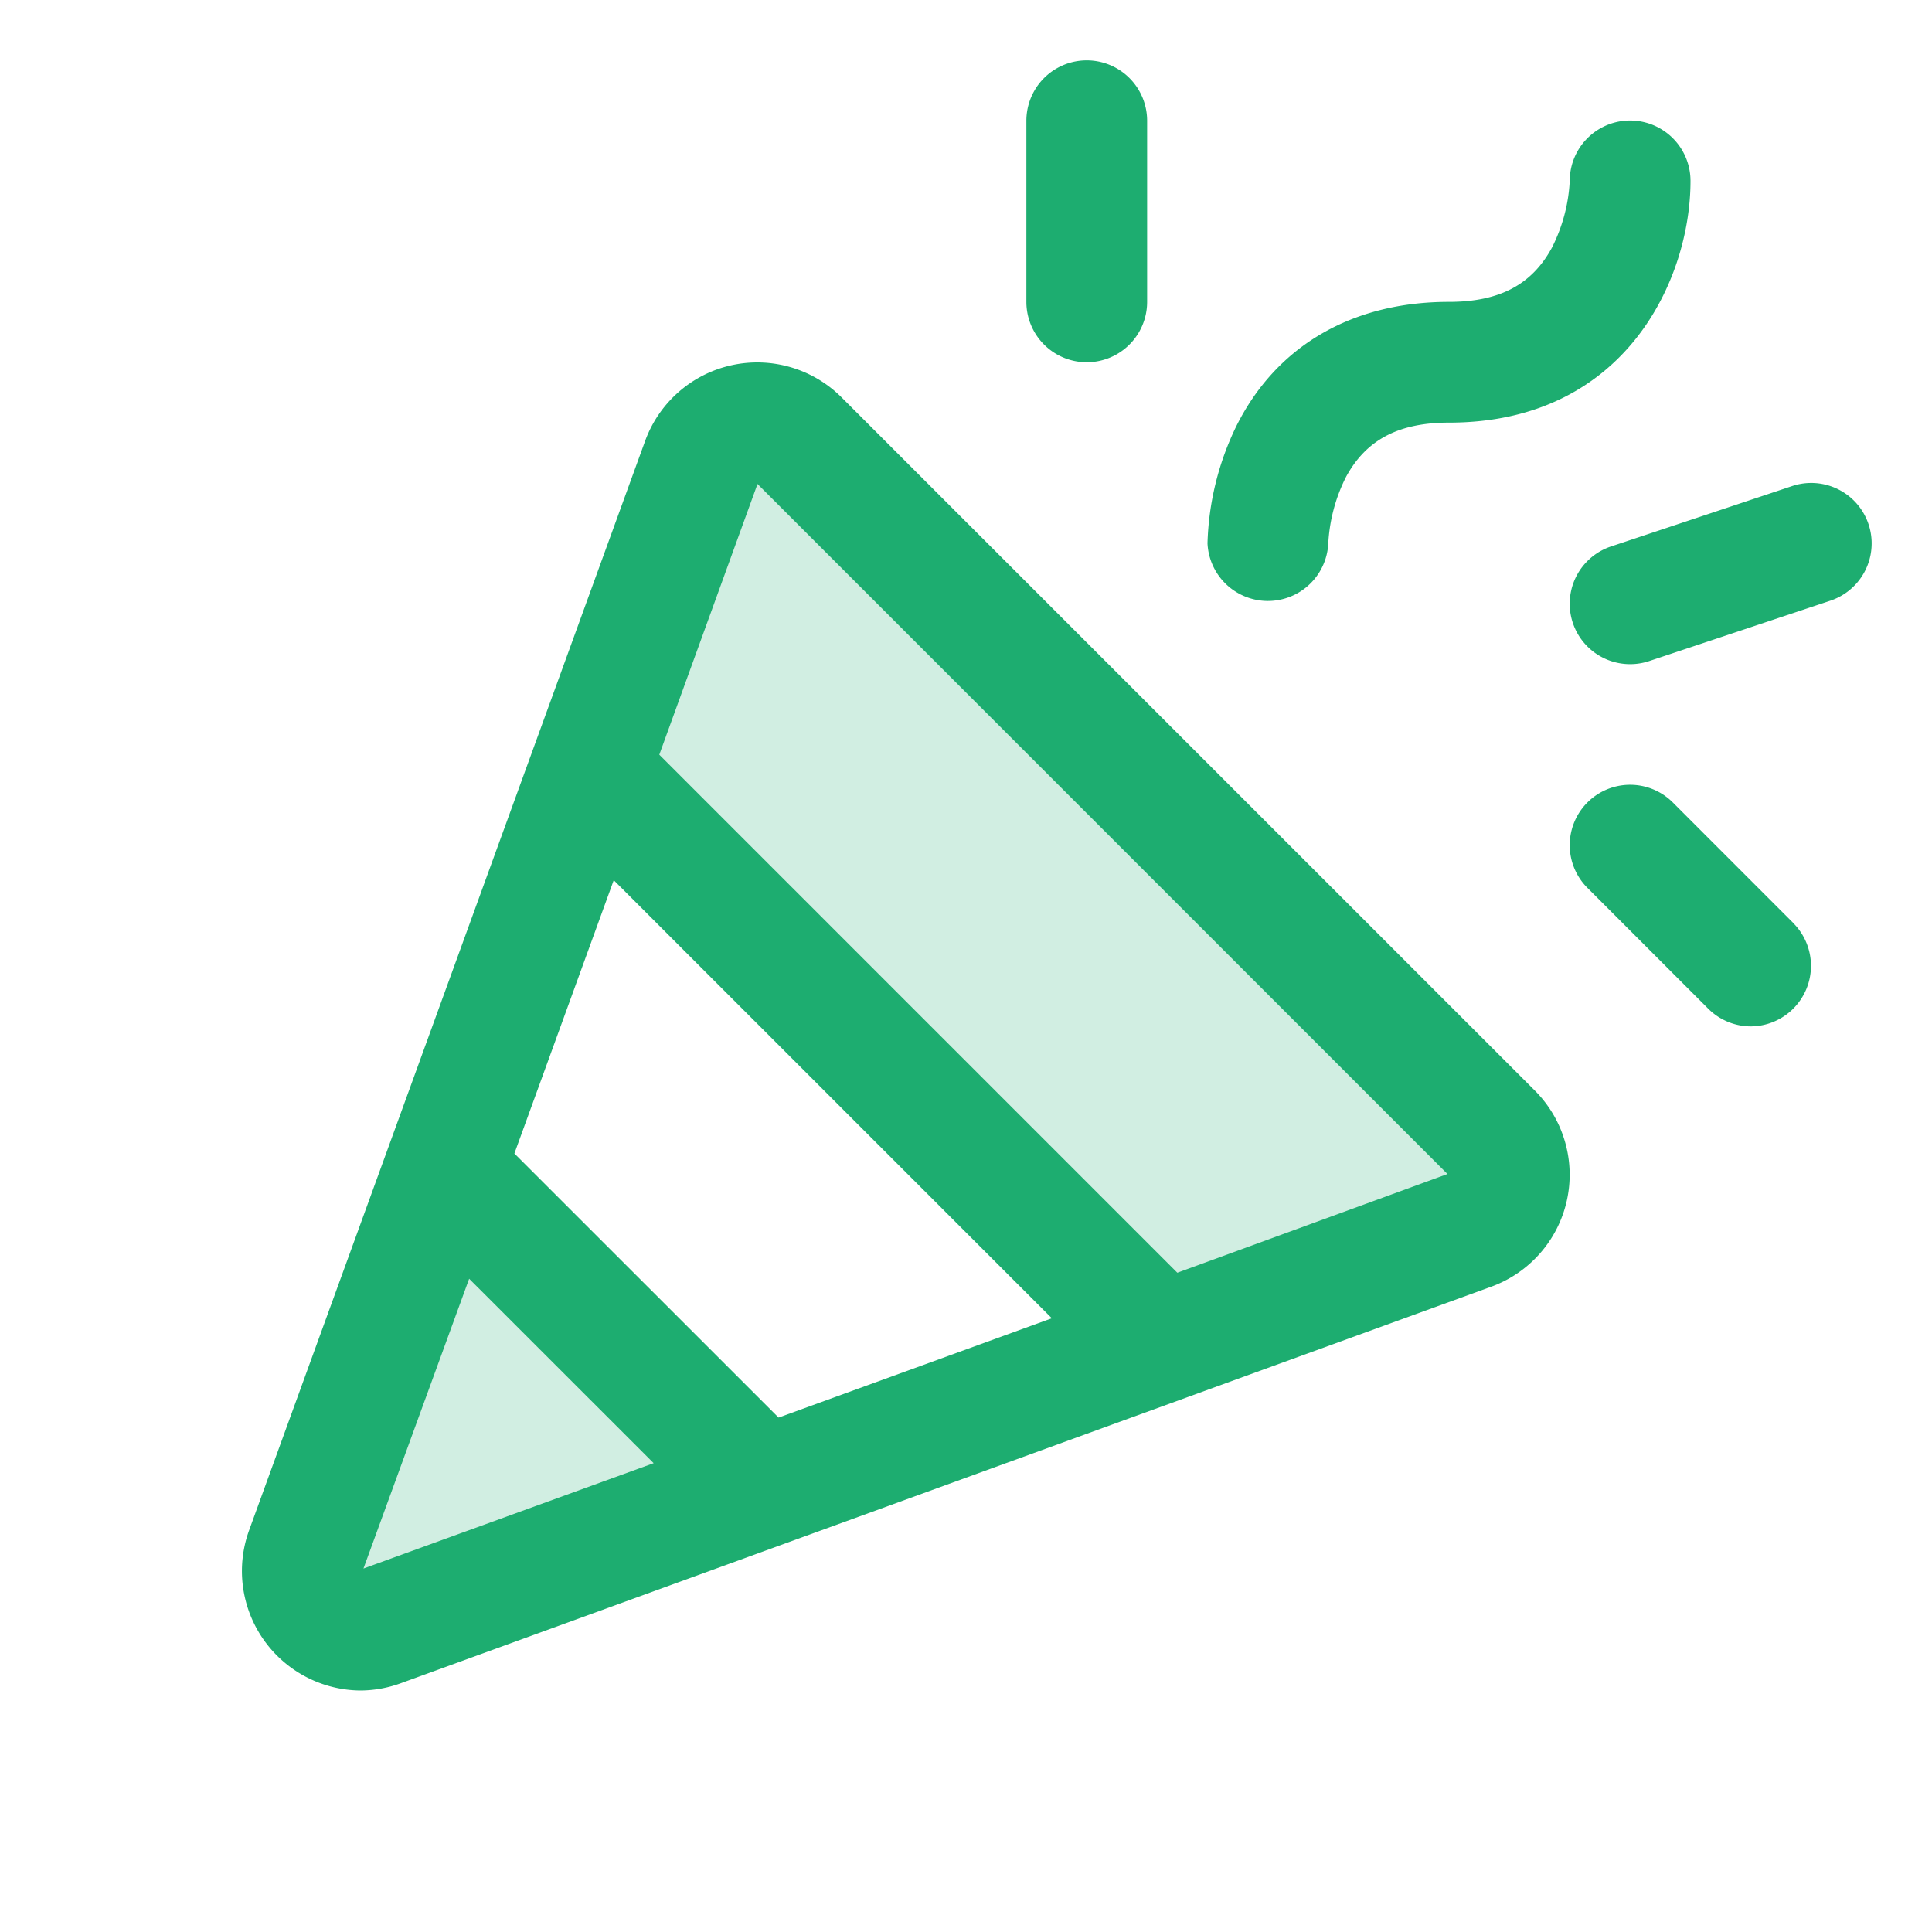 <svg xmlns="http://www.w3.org/2000/svg" width="24" height="24" fill="none" viewBox="0 0 24 24">
  <path fill="#1DAD70" d="m5.52 14.521 3.96 3.959-4.747 1.725a.73.73 0 0 1-.937-.937L5.52 14.52Zm13.015-.442L9.921 5.465a.73.73 0 0 0-1.202.267L7.322 9.576l7.108 7.108 3.844-1.397a.73.73 0 0 0 .261-1.208Z" opacity=".2"/>
  <path fill="#1DAD70" d="M10.452 4.934a1.482 1.482 0 0 0-2.437.541L3.094 19.011A1.484 1.484 0 0 0 4.478 21c.174-.001.348-.033.511-.094l13.535-4.922a1.48 1.48 0 0 0 .542-2.437l-8.614-8.613Zm-.78 12.676L6.39 14.329l1.234-3.395 5.442 5.442-3.395 1.234Zm-5.157 1.875 1.313-3.6 2.292 2.291-3.605 1.309Zm10.11-3.675L8.19 9.375l1.22-3.363 8.571 8.572-3.355 1.226ZM15 6.75a3.543 3.543 0 0 1 .36-1.46c.497-.993 1.434-1.54 2.64-1.54.628 0 1.031-.215 1.28-.676.13-.258.206-.54.22-.83a.75.75 0 1 1 1.5.006c0 1.206-.799 3-3 3-.628 0-1.031.215-1.28.676-.13.258-.205.54-.22.83A.751.751 0 0 1 15 6.75Zm-2.25-3V1.5a.75.75 0 1 1 1.5 0v2.25a.75.75 0 1 1-1.5 0Zm9.53 7.72a.752.752 0 0 1-.53 1.28.75.75 0 0 1-.53-.22l-1.5-1.5a.75.75 0 0 1 1.06-1.062l1.5 1.501Zm.457-4.008-2.25.75a.75.75 0 0 1-.474-1.424l2.25-.75a.75.75 0 1 1 .474 1.424Z"/>
</svg>
